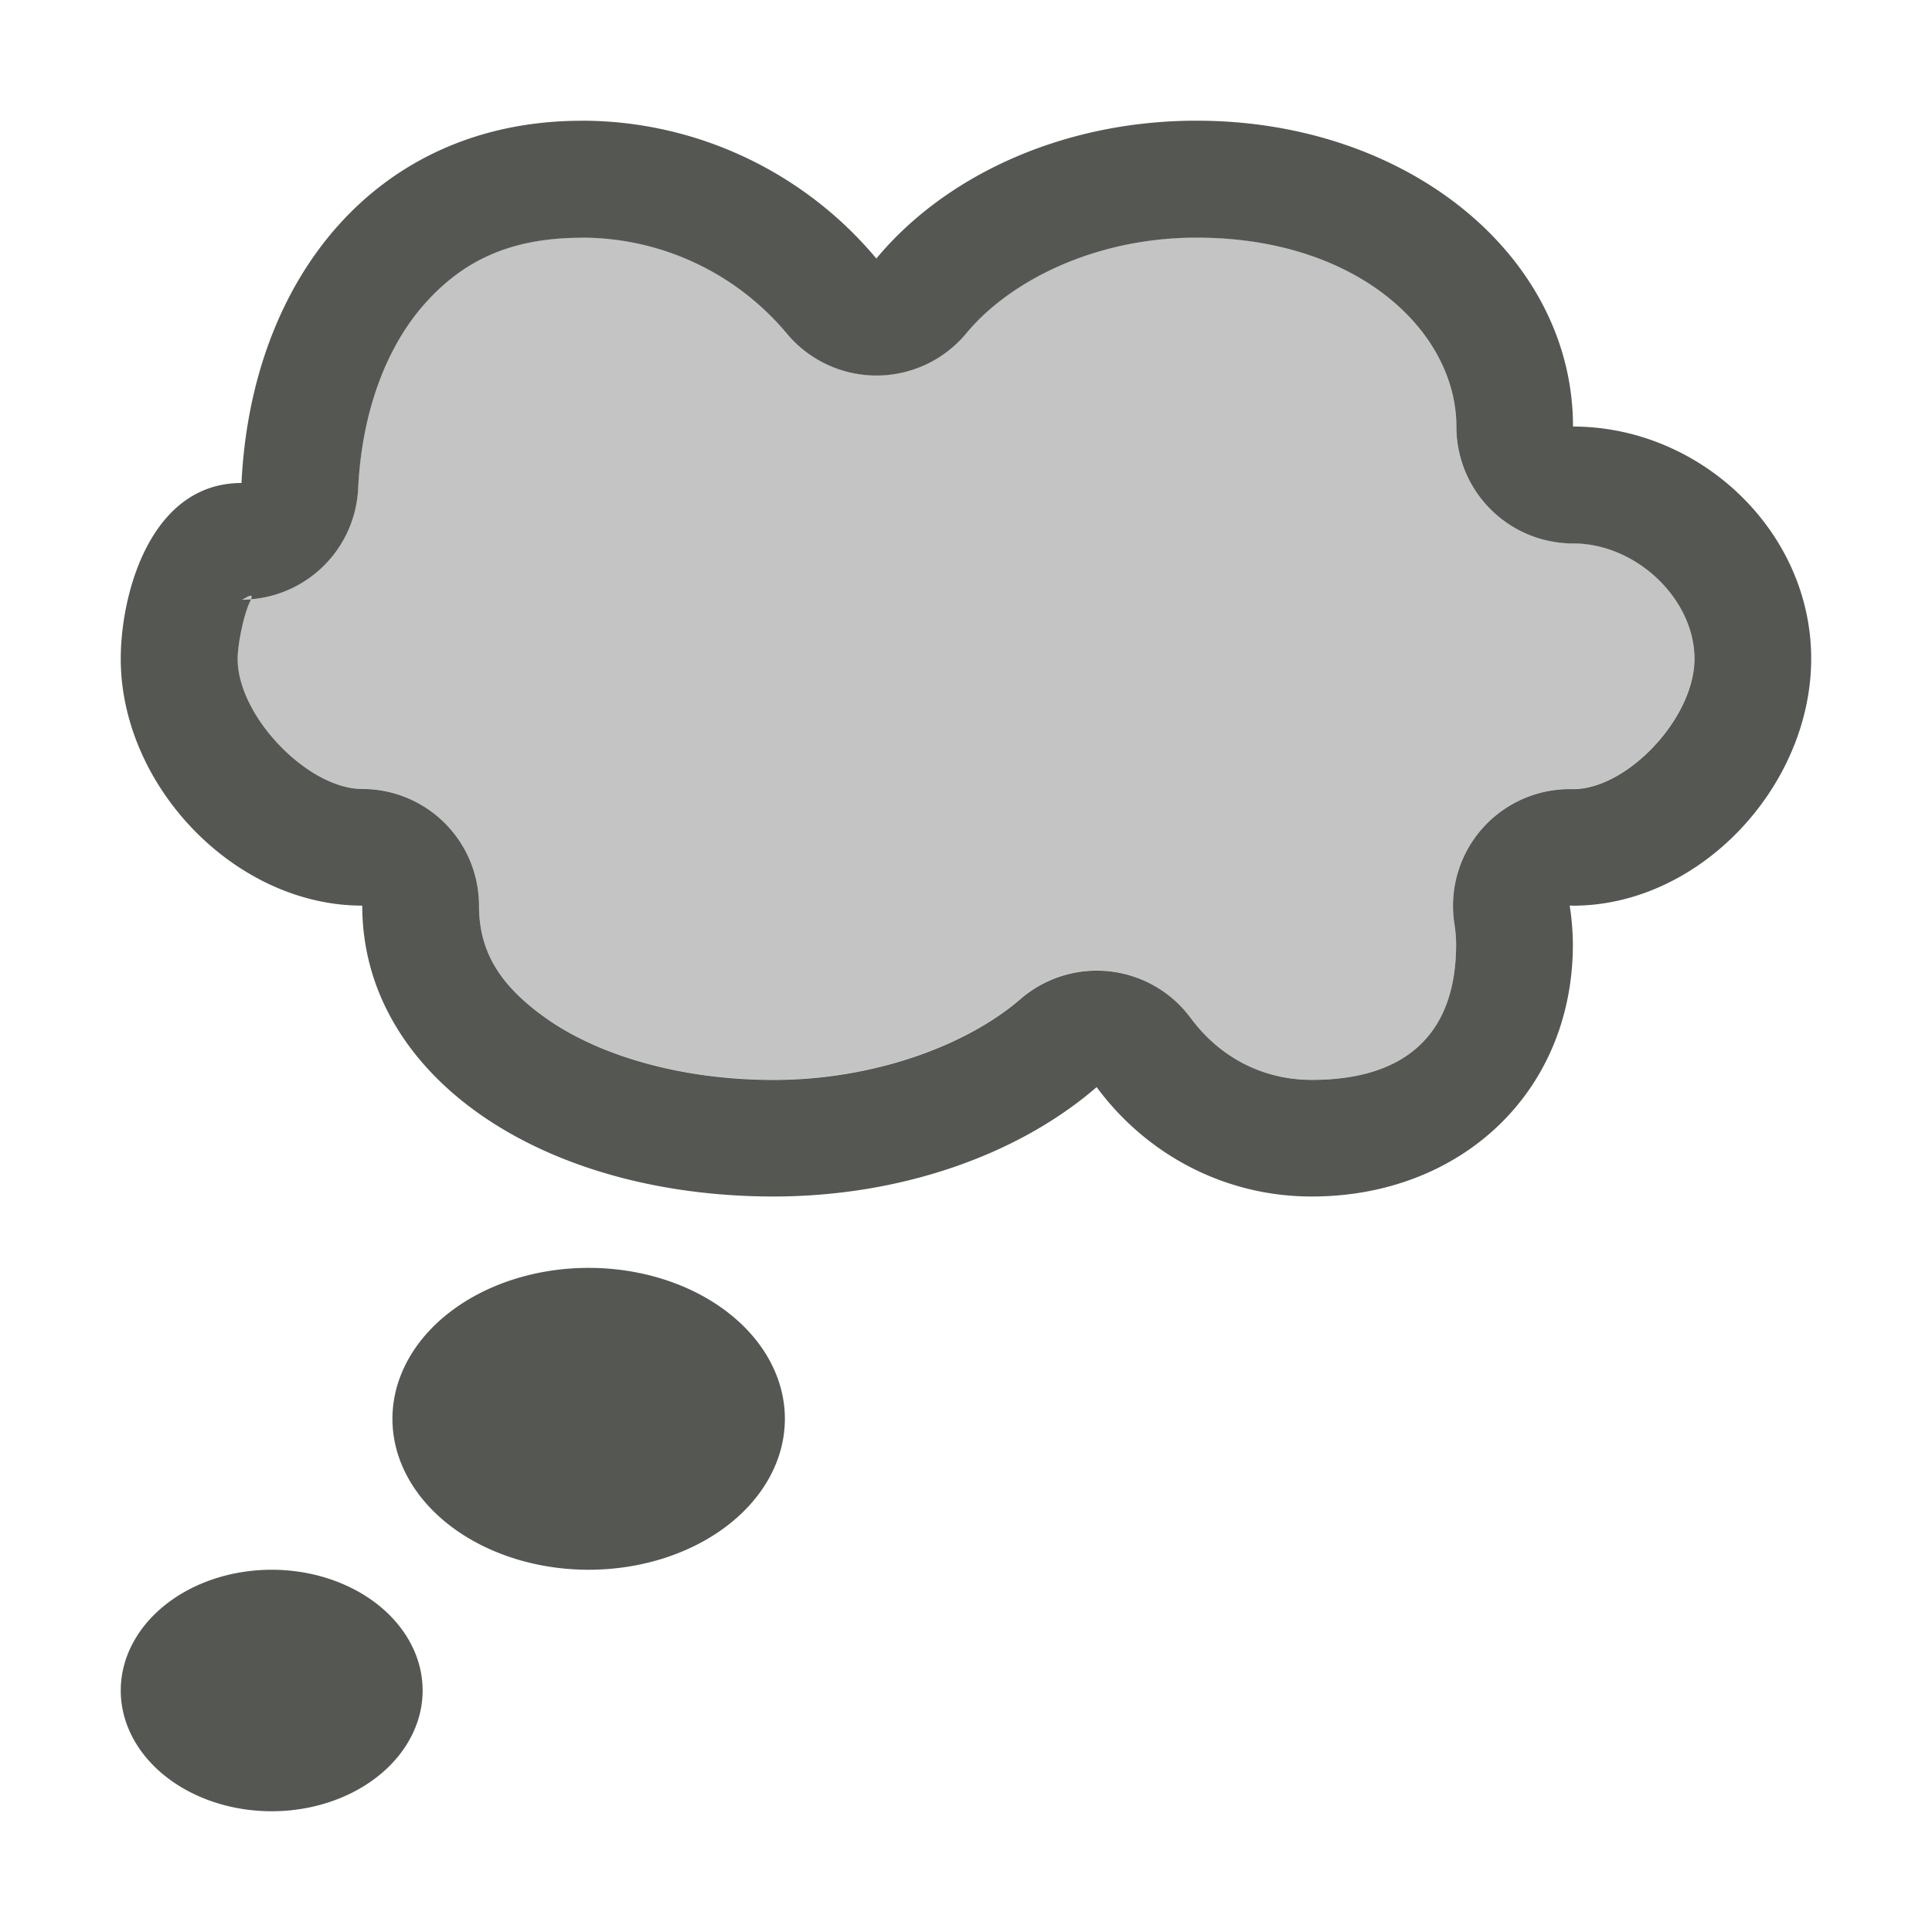 <svg height="32" viewBox="0 0 32 32" width="32" xmlns="http://www.w3.org/2000/svg"><g fill="#555753" stroke-width="1.273"><path d="m9.637 3.935c-1.203 0-1.975.396-2.593 1.084-.617.688-1.05 1.747-1.114 3.072a1.933 1.933 0 0 1 -1.931 1.842c.032 0 .255-.186.149.015-.106.201-.214.713-.214.964.002.953 1.169 2.155 2.066 2.155a1.933 1.933 0 0 1 1.934 1.934c0 .729.313 1.306 1.133 1.879.821.573 2.152 1.004 3.751 1.004 1.648-.002 3.188-.566 4.084-1.34a1.933 1.933 0 0 1 2.819.316c.464.63 1.169 1.024 2.006 1.024 1.559 0 2.39-.761 2.391-2.242-.002-.116-.012-.231-.03-.346a1.933 1.933 0 0 1 2.016-2.225l-.052-.003c.895-0 2.013-1.175 2.013-2.16 0-.986-.962-1.909-2.011-1.909a1.933 1.933 0 0 1 -1.934-1.934c0-1.564-1.615-3.132-4.303-3.132-1.687 0-3.097.72-3.813 1.583a1.933 1.933 0 0 1 -2.973.005c-.842-1.007-2.082-1.588-3.395-1.588z" opacity=".35"/><path d="m9.637 2c-3.394.001-5.474 2.609-5.637 6-1.5 0-1.999 1.82-2 2.91 0 2.109 1.891 4.09 4 4.09 0 2.811 2.953 4.818 6.818 4.818 2.062-.002 4.018-.665 5.346-1.812.808 1.096 2.096 1.812 3.562 1.812 2.46 0 4.326-1.72 4.326-4.18-.002-.214-.02-.427-.053-.639.017.001.035.001.053.002 2.109-0 3.947-1.983 3.947-4.092 0-2.109-1.837-3.844-3.945-3.844 0-2.811-2.722-5.066-6.236-5.066-2.215 0-4.163.91-5.303 2.283-1.208-1.445-2.995-2.282-4.879-2.283zm0 1.936c1.313.001 2.552.581 3.395 1.588a1.933 1.933 0 0 0 2.975-.006c.716-.863 2.125-1.582 3.812-1.582 2.688 0 4.303 1.567 4.303 3.131a1.933 1.933 0 0 0 1.934 1.934c1.049 0 2.01.924 2.01 1.91 0 .985-1.116 2.16-2.012 2.16l.051.002a1.933 1.933 0 0 0 -2.016 2.225c.018.115.028.23.029.346-.001 1.481-.832 2.242-2.391 2.242-.837 0-1.542-.396-2.006-1.025a1.933 1.933 0 0 0 -2.818-.314c-.896.774-2.436 1.338-4.084 1.34-1.599 0-2.929-.431-3.75-1.004-.821-.573-1.135-1.152-1.135-1.881a1.933 1.933 0 0 0 -1.934-1.934c-.896 0-2.063-1.202-2.064-2.154 0-.252.107-.764.213-.965.007-.014.003-.013.008-.023a1.933 1.933 0 0 1 -.156.008c.03 0 .215-.148.156-.008a1.933 1.933 0 0 0 1.775-1.834c.064-1.325.496-2.384 1.113-3.072.617-.688 1.389-1.082 2.592-1.082zm.113 17.064a3.25 2.5 0 0 0 -3.25 2.5 3.25 2.5 0 0 0 3.25 2.5 3.25 2.5 0 0 0 3.25-2.5 3.25 2.5 0 0 0 -3.25-2.5zm-5.25 5a2.5 2 0 0 0 -2.5 2 2.5 2 0 0 0 2.5 2 2.5 2 0 0 0 2.5-2 2.5 2 0 0 0 -2.5-2z"/></g></svg>